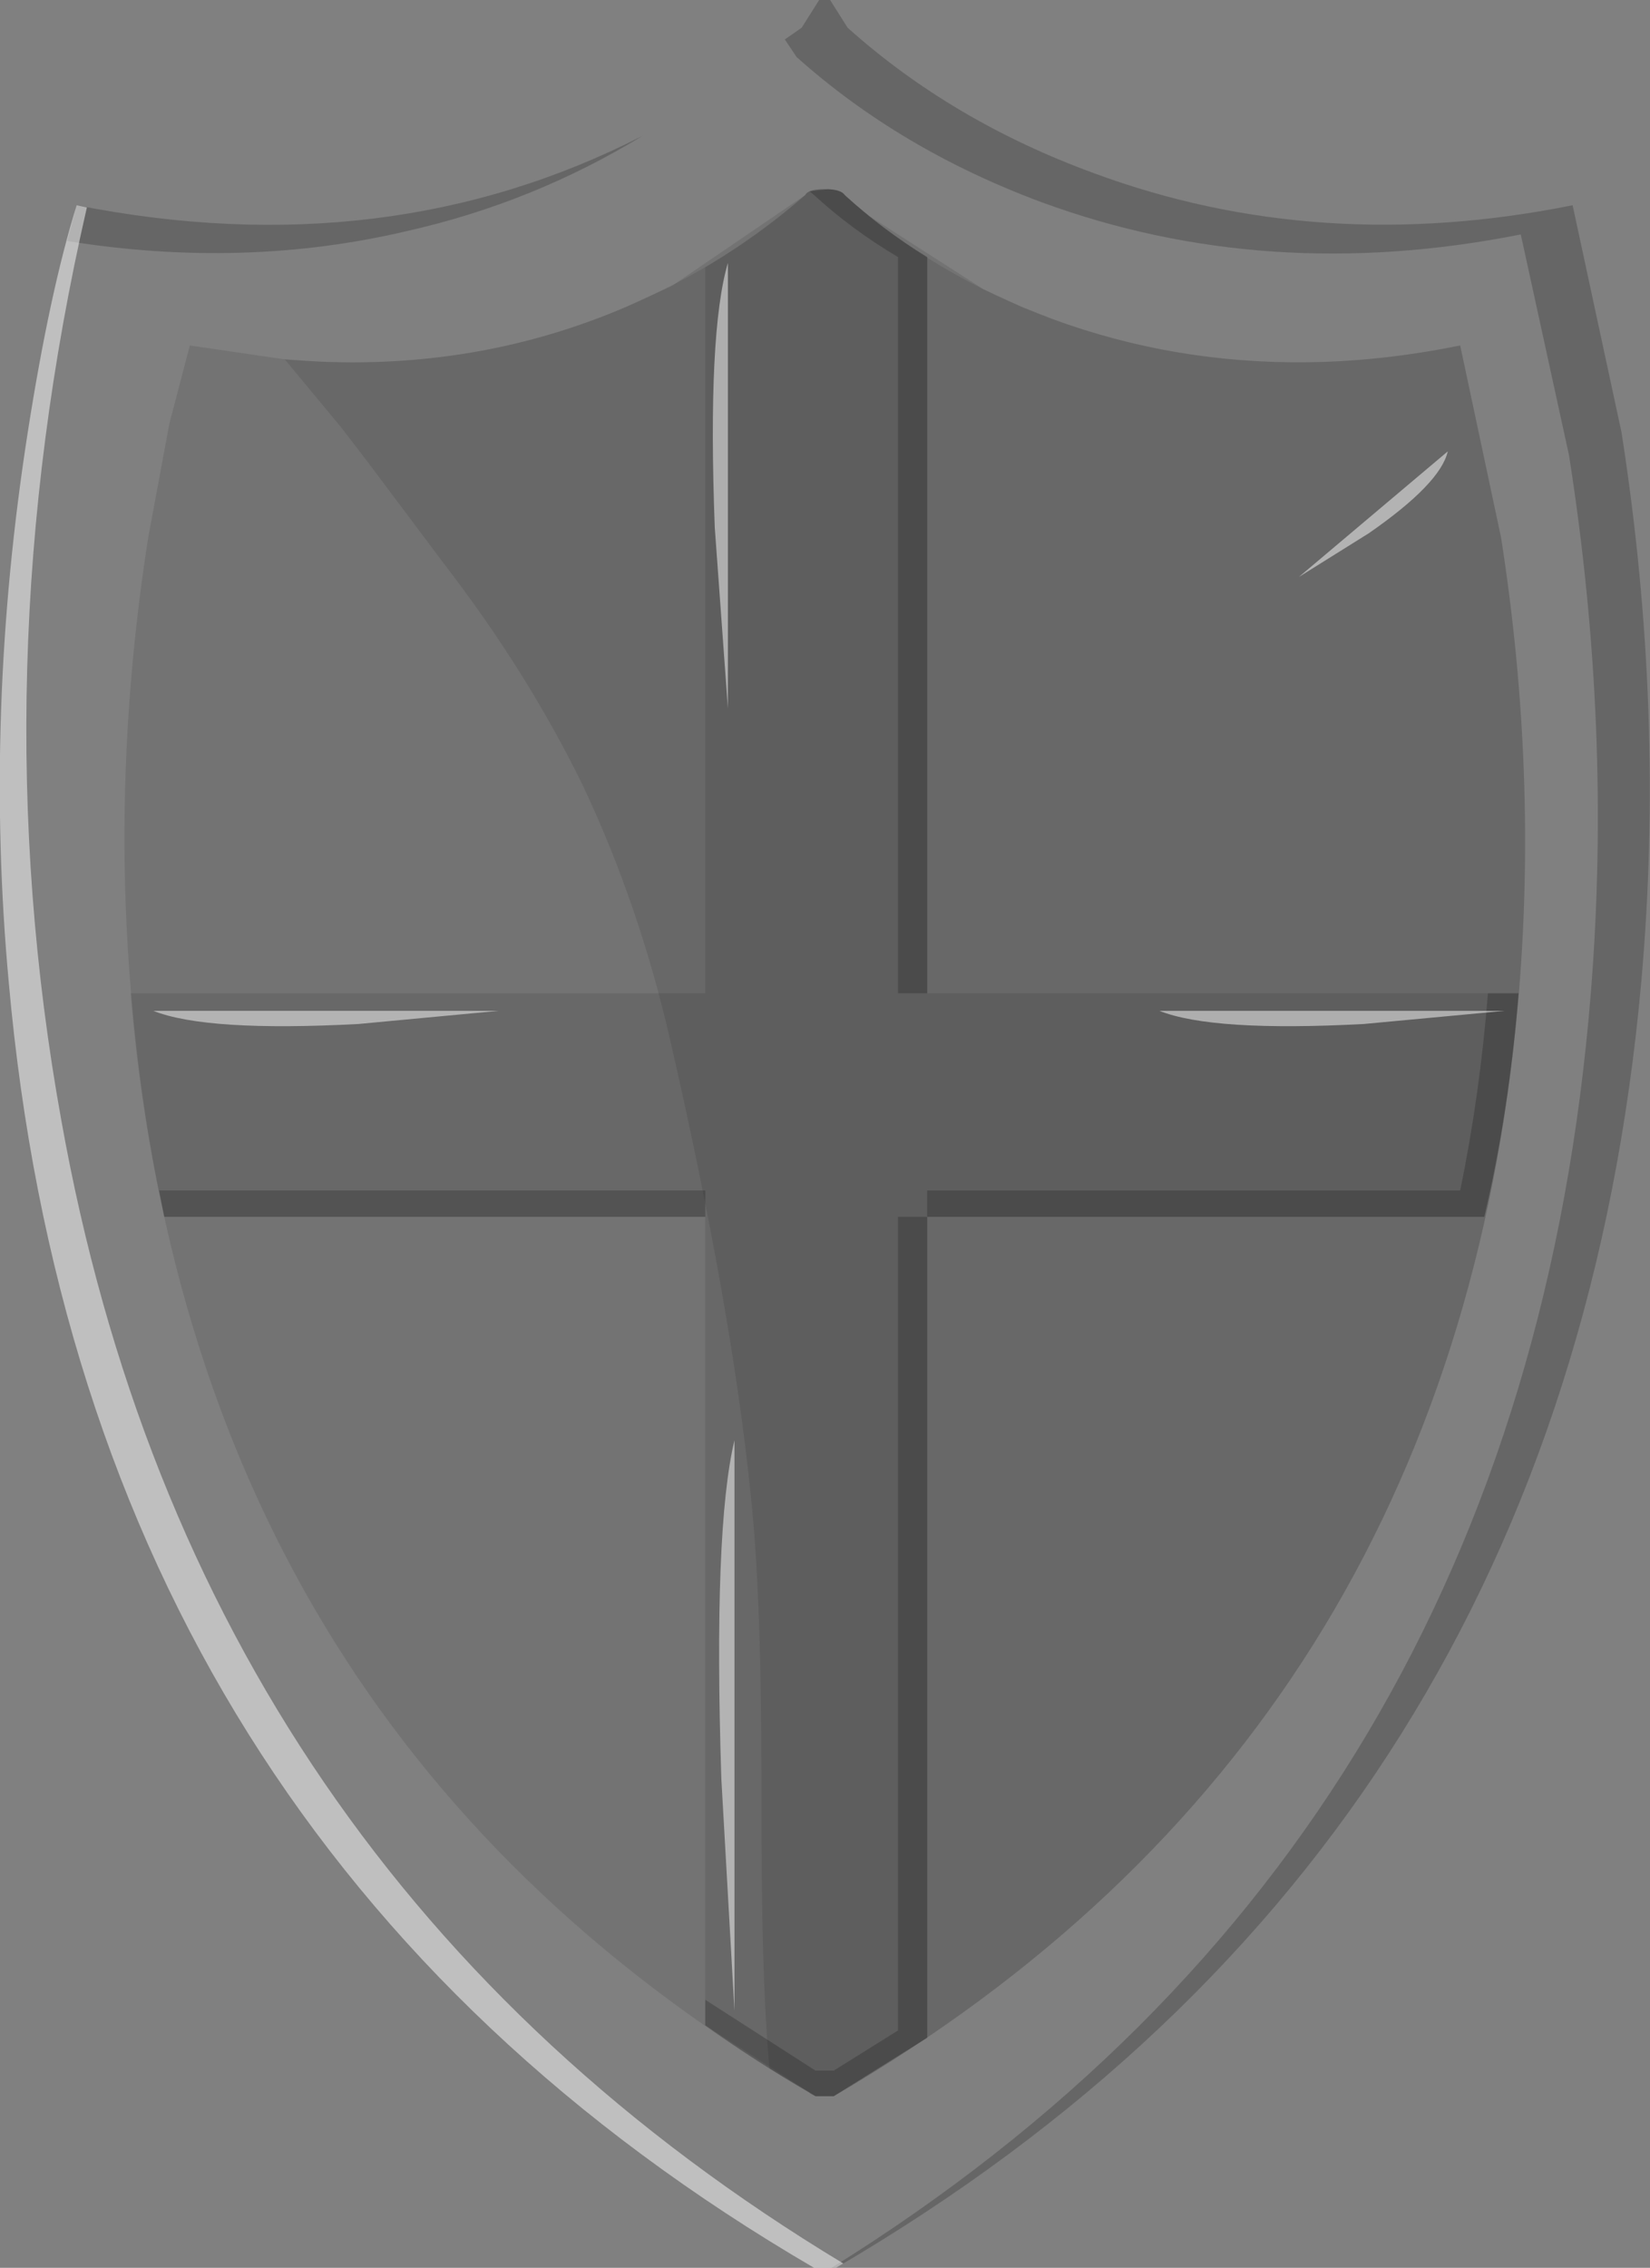 <?xml version="1.0" encoding="UTF-8" standalone="no"?>
<svg xmlns:xlink="http://www.w3.org/1999/xlink" height="155.25px" width="113.0px" xmlns="http://www.w3.org/2000/svg">
  <rect width="100%" height="100%" fill="#808080" stroke="none"/>
  <g transform="matrix(1.0, 0.0, 0.0, 1.0, 56.5, 77.6)">
    <path d="M51.2 -63.55 L54.55 -48.0 Q57.55 -28.8 55.9 -10.35 50.6 48.55 0.75 77.65 L-0.75 77.65 Q-50.65 48.55 -55.9 -10.35 -57.6 -28.8 -54.6 -48.0 -53.1 -57.6 -51.25 -63.55 L-50.4 -63.35 -50.0 -63.3 -47.0 -62.8 -39.35 -62.2 -38.3 -62.2 Q-27.5 -62.2 -17.8 -65.95 L-15.15 -67.05 -12.55 -68.3 -1.6 -75.7 -0.4 -77.6 0.35 -77.6 1.0 -76.55 1.0 -72.2 5.05 -72.2 5.05 -69.85 8.45 -69.85 8.45 -67.9 11.15 -67.9 11.15 -66.4 15.8 -66.4 15.8 -66.75 17.8 -65.95 Q27.45 -62.2 38.25 -62.2 L39.5 -62.2 48.45 -63.05 51.2 -63.55" fill="#ffffff" fill-opacity="0.0" fill-rule="evenodd" stroke="none"/>
    <path d="M-12.5 -68.3 Q-19.95 -63.75 -28.55 -61.8 -39.75 -59.15 -51.9 -61.1 L-51.25 -63.55 Q-30.0 -59.35 -12.5 -68.3 M51.2 -63.55 L54.55 -48.0 Q57.55 -28.8 55.9 -10.35 50.6 48.55 0.75 77.65 L0.45 77.65 Q47.8 48.2 52.45 -9.65 53.9 -27.75 50.95 -46.45 L47.65 -61.55 Q30.25 -58.1 14.85 -63.75 5.15 -67.35 -1.95 -73.7 L-2.75 -74.9 -1.6 -75.7 -0.4 -77.6 0.35 -77.6 1.55 -75.7 Q8.7 -69.3 18.4 -65.75 33.8 -60.05 51.2 -63.55" fill="#000000" fill-opacity="0.2" fill-rule="evenodd" stroke="none"/>
    <path d="M43.5 -53.95 L46.3 -40.8 Q48.85 -24.5 47.45 -8.8 42.95 41.25 0.6 65.9 L-0.65 65.9 Q-43.0 41.25 -47.45 -8.8 -48.9 -24.5 -46.35 -40.8 L-44.9 -48.6 -43.5 -53.95 -37.0 -53.0 -34.65 -52.85 Q-23.5 -52.35 -13.6 -56.6 L-10.45 -58.05 -1.35 -64.25 Q-1.15 -64.65 -0.05 -64.65 1.1 -64.65 1.35 -64.25 L1.5 -64.1 2.2 -63.5 3.05 -62.8 10.85 -57.8 13.45 -56.6 15.6 -55.75 Q23.95 -52.7 33.05 -52.8 38.15 -52.85 43.5 -53.95" fill="#000000" fill-opacity="0.098" fill-rule="evenodd" stroke="none"/>
    <path d="M43.5 -53.95 L46.3 -40.8 Q48.85 -24.5 47.45 -8.8 42.95 41.25 0.6 65.9 L-0.65 65.9 -3.8 64.0 Q-4.4 57.7 -4.35 44.3 -4.35 31.45 -5.1 24.6 -6.4 11.9 -10.6 -6.4 -12.7 -15.55 -16.5 -23.65 -20.3 -31.5 -26.2 -39.15 L-27.55 -40.95 -31.3 -45.95 -33.1 -48.3 -37.0 -53.0 Q-24.55 -51.9 -13.6 -56.6 -6.6 -59.6 -1.35 -64.25 -1.15 -64.65 -0.05 -64.65 1.1 -64.65 1.35 -64.25 7.35 -58.8 15.6 -55.75 28.65 -50.95 43.5 -53.95" fill="#000000" fill-opacity="0.098" fill-rule="evenodd" stroke="none"/>
    <path d="M47.5 -9.6 Q46.85 -1.5 45.15 5.7 L7.0 5.7 7.0 61.9 0.6 65.9 -0.65 65.9 -8.2 61.05 -8.2 5.7 -45.25 5.7 Q-46.9 -1.7 -47.55 -9.6 L-8.2 -9.6 -8.2 -59.3 Q-4.6 -61.45 -1.35 -64.25 -1.15 -64.65 -0.05 -64.65 1.1 -64.65 1.35 -64.25 3.9 -61.9 7.0 -60.0 L7.0 -9.6 47.5 -9.6" fill="#000000" fill-opacity="0.098" fill-rule="evenodd" stroke="none"/>
    <path d="M7.0 5.7 L7.0 3.9 43.5 3.9 Q44.85 -2.65 45.4 -9.6 L47.5 -9.6 Q46.85 -1.5 45.15 5.7 L7.0 5.7 7.0 61.9 0.6 65.9 -0.65 65.9 -1.05 65.7 -1.0 65.7 Q-4.8 63.5 -8.2 61.05 L-8.2 59.3 -0.65 64.15 0.6 64.15 5.0 61.4 5.0 5.7 7.0 5.7 M-0.75 -64.25 L-1.05 -64.5 0.25 -64.65 Q1.1 -64.6 1.35 -64.25 3.9 -61.9 7.0 -60.0 L7.0 -9.6 5.0 -9.6 5.0 -60.0 Q1.8 -61.9 -0.75 -64.25 M-8.2 3.9 L-8.2 5.7 -45.25 5.7 -45.6 3.9 -8.2 3.9" fill="#000000" fill-opacity="0.2" fill-rule="evenodd" stroke="none"/>
    <path d="M22.9 -8.4 L46.55 -8.4 36.9 -7.5 Q26.55 -6.95 22.9 -8.4 M-50.55 -63.4 Q-57.85 -31.6 -52.3 -0.9 -43.1 50.6 1.25 77.35 L0.75 77.65 -0.75 77.65 Q-50.65 48.55 -55.9 -10.35 -57.6 -28.8 -54.6 -48.0 -53.1 -57.6 -51.25 -63.55 L-50.55 -63.4 M42.65 -46.7 Q42.15 -44.5 37.25 -41.1 L32.45 -38.1 42.65 -46.7 M-46.0 -8.4 L-22.35 -8.4 -31.95 -7.5 Q-42.35 -6.95 -46.0 -8.4 M-6.65 -59.6 L-6.65 -29.1 -7.55 -41.5 Q-8.05 -54.85 -6.65 -59.6 M-6.2 21.0 L-6.2 60.05 -7.1 44.15 Q-7.65 27.05 -6.2 21.0" fill="#ffffff" fill-opacity="0.498" fill-rule="evenodd" stroke="none"/>
  </g>
</svg>
